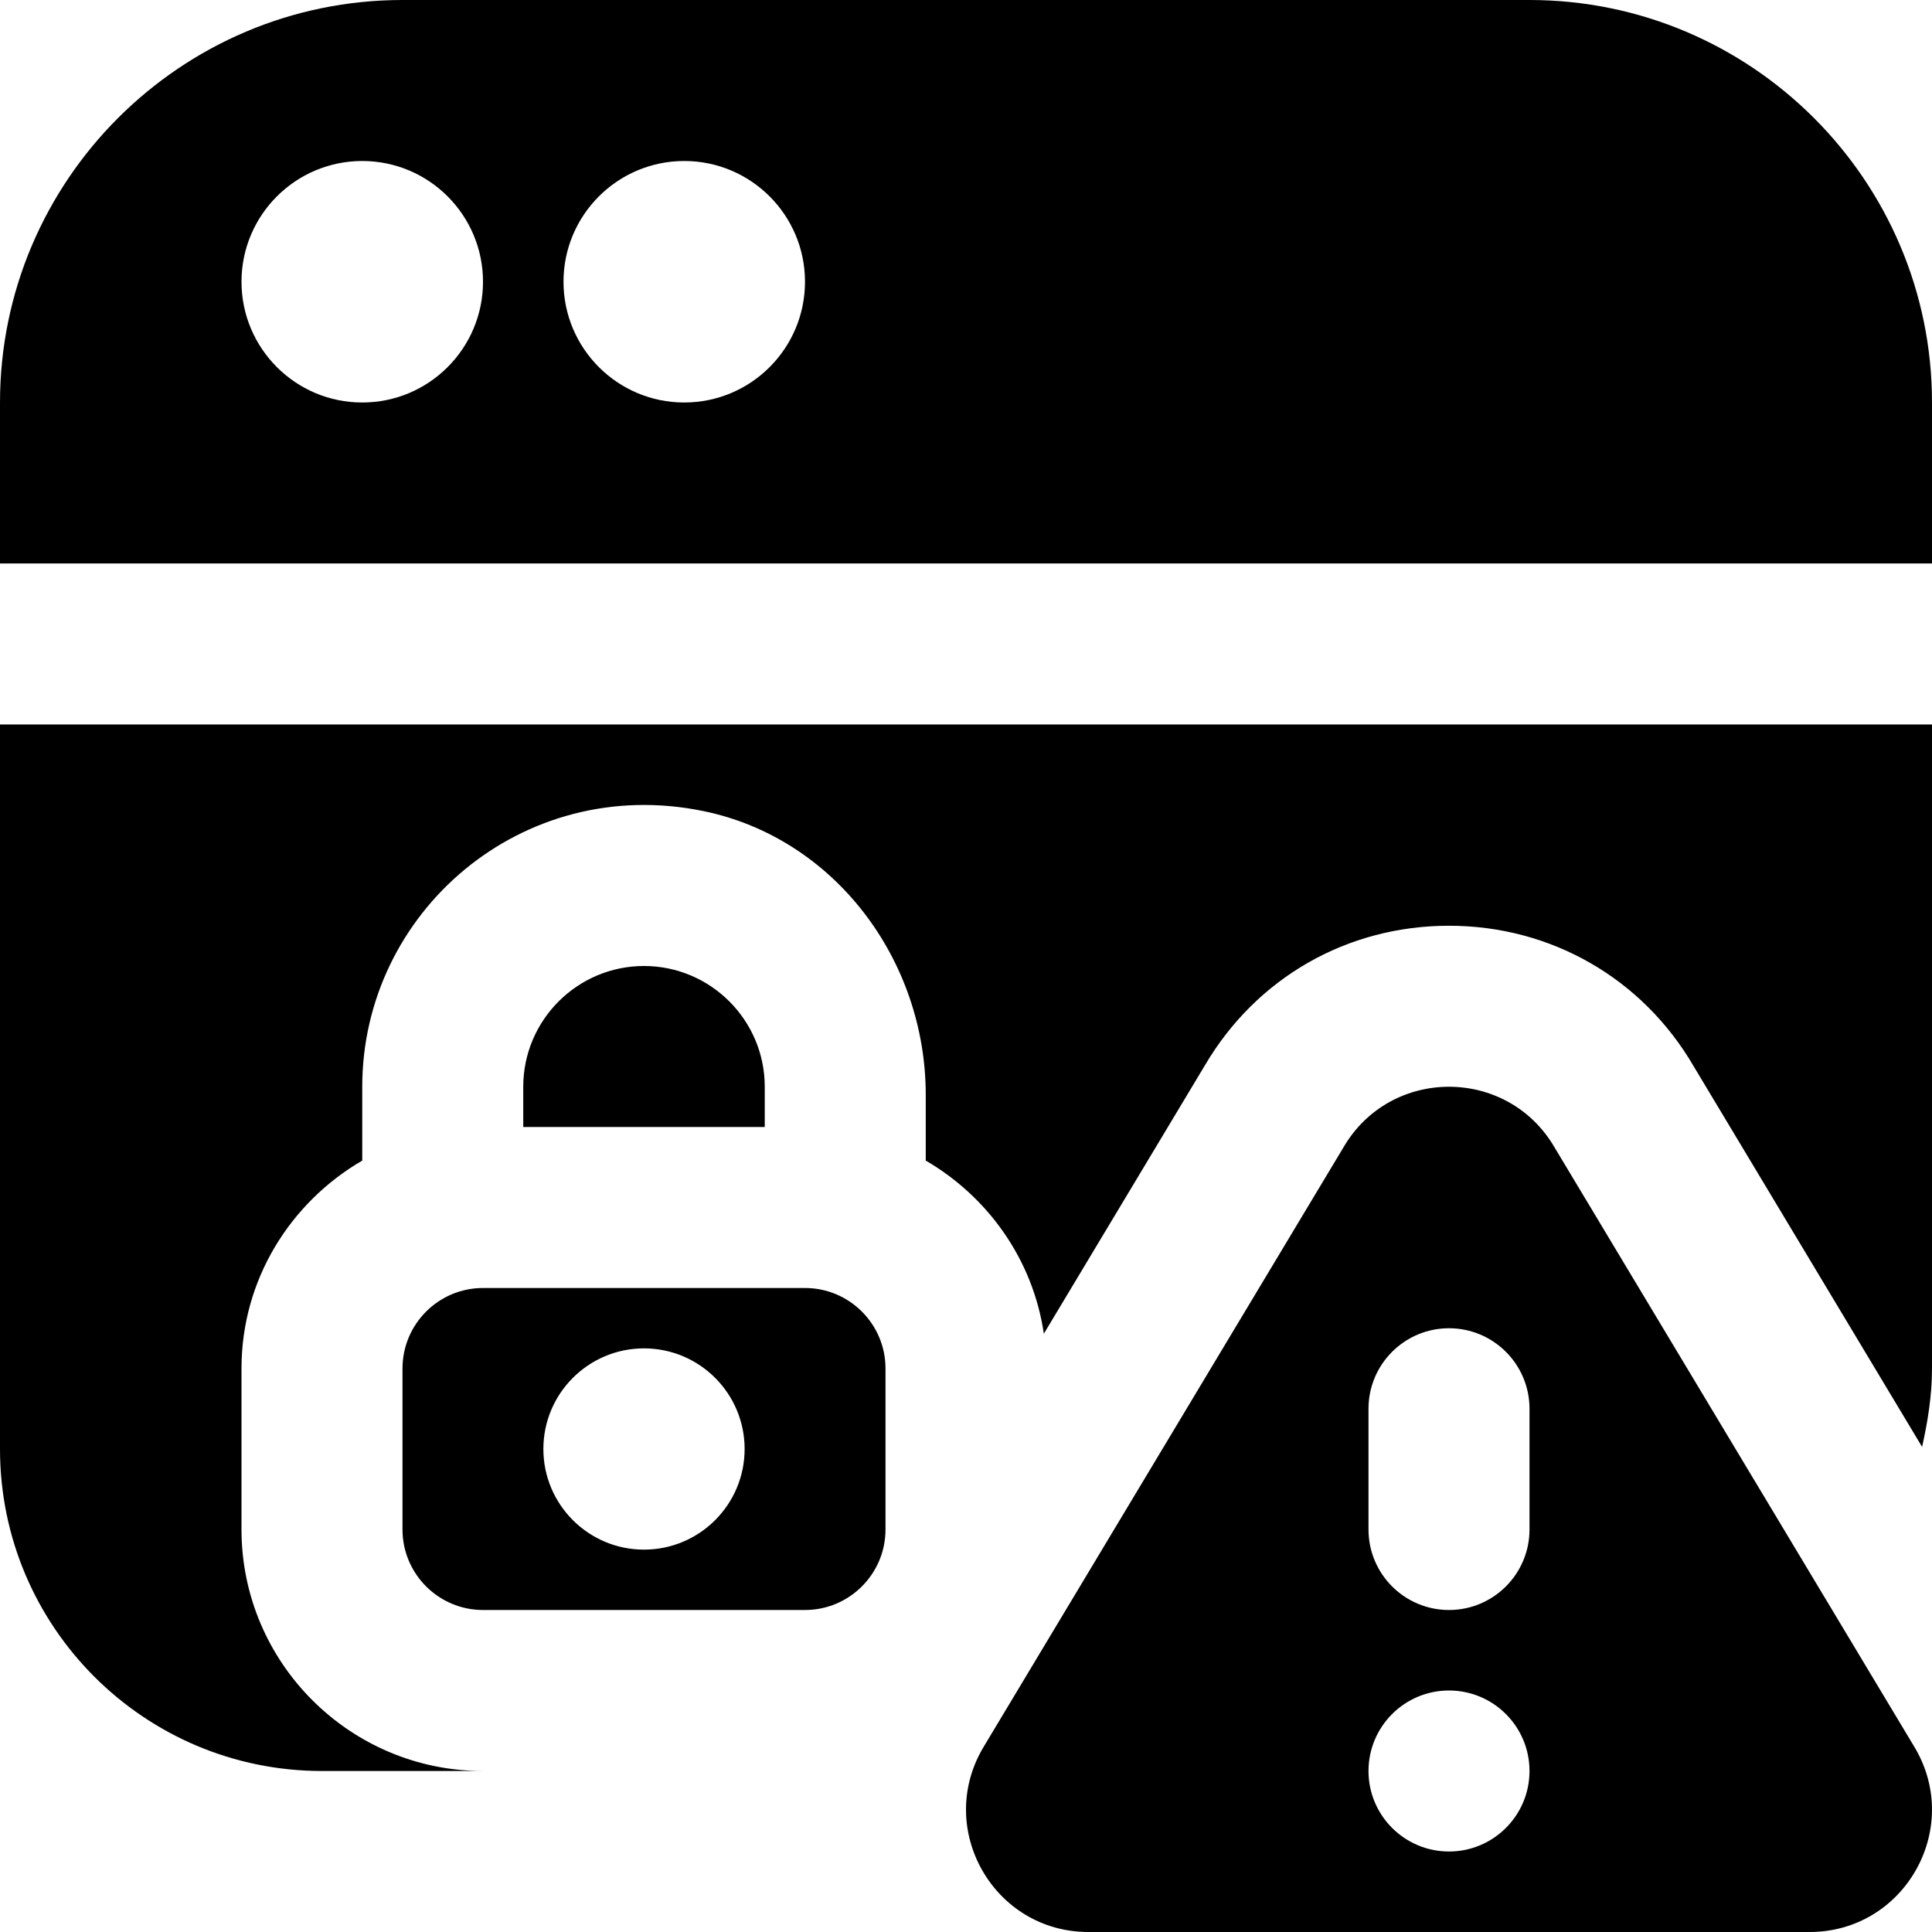 <svg id="Layer_1" viewBox="0 0 24 24" xmlns="http://www.w3.org/2000/svg" data-name="Layer 1"><path d="m16.689 14.253-4.48 7.464c-.59 1.012.14 2.283 1.311 2.283h8.96c1.171 0 1.901-1.271 1.311-2.283l-4.48-7.464c-.586-1.004-2.037-1.004-2.622 0zm1.311 8.747c-.552 0-1-.448-1-1 0-.552.448-1 1-1 .552 0 1 .448 1 1 0 .552-.448 1-1 1zm-1-4v-1.5c0-.552.448-1 1-1 .552 0 1 .448 1 1v1.5c0 .552-.448 1-1 1-.552 0-1-.448-1-1zm7-14c0-2.757-2.243-5-5-5h-14c-2.757 0-5 2.243-5 5v2h24zm-19.5 0c-.828 0-1.5-.672-1.5-1.5s.672-1.5 1.5-1.5 1.5.672 1.5 1.5-.672 1.5-1.5 1.5zm4 0c-.828 0-1.5-.672-1.5-1.5s.672-1.5 1.5-1.5 1.5.672 1.5 1.5-.672 1.5-1.5 1.5zm-2.5 17h-2c-2.209 0-4-1.791-4-4v-9h24v8c0 .337-.053.659-.123.974l-2.838-4.729c-.637-1.093-1.773-1.745-3.039-1.745s-2.392.647-3.031 1.732l-2.002 3.336c-.135-.92-.693-1.7-1.467-2.151v-.817c0-1.67-1.129-3.19-2.765-3.525-2.249-.461-4.235 1.255-4.235 3.425v.917c-.892.52-1.5 1.477-1.5 2.583v2c0 1.654 1.346 3 3 3zm2-10c.827 0 1.5.673 1.5 1.5v.5h-3v-.5c0-.827.673-1.5 1.5-1.5zm3 7v-2c0-.552-.449-1-1-1h-4c-.551 0-1 .448-1 1v2c0 .552.449 1 1 1h4c.551 0 1-.448 1-1zm-3 .25c-.69 0-1.25-.56-1.25-1.25s.56-1.25 1.25-1.25 1.25.56 1.25 1.25-.56 1.25-1.25 1.25z"/></svg>